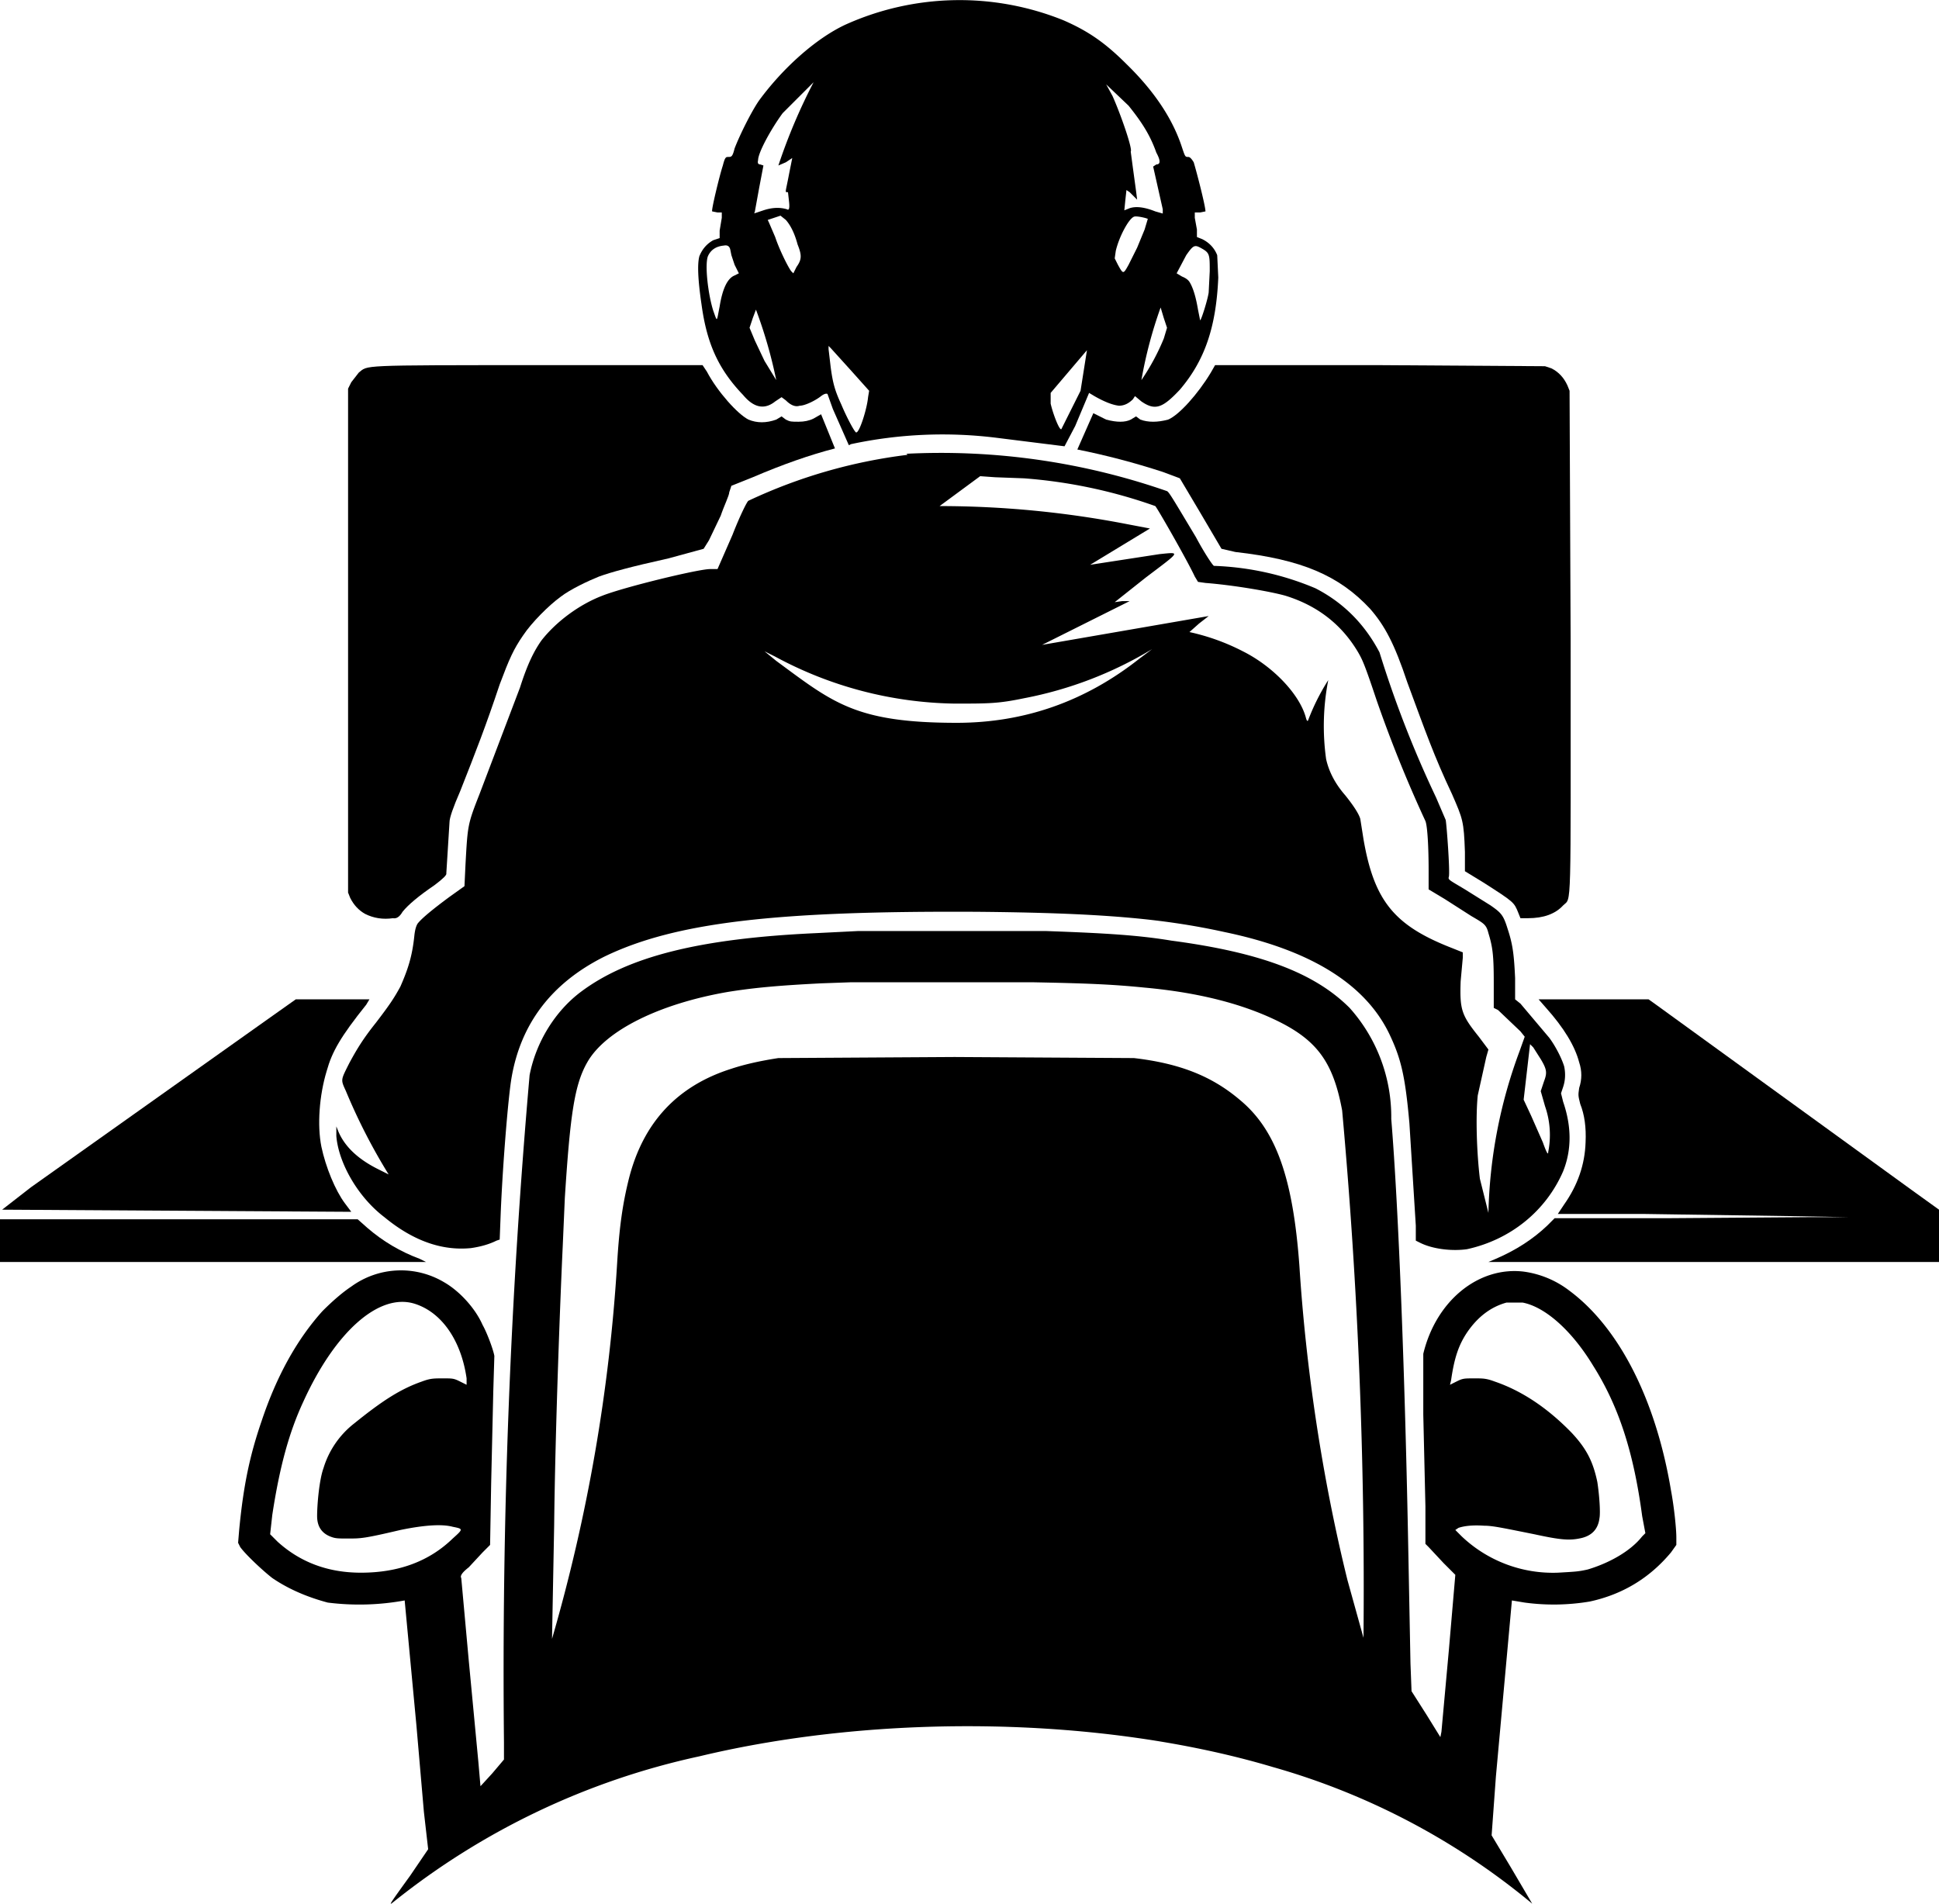 <svg xmlns="http://www.w3.org/2000/svg" data-name="Capa 1" viewBox="0 0 1816 1783">
    <path d="m769 388-7 4q-6 3-14 3c-7 0-8 0-12-2l-4-3-5 3q-14 5-26 0c-10-5-29-26-39-45l-4-6H504c-170 0-159 0-168 7l-7 9-3 6v472l2 5q5 10 14 15 12 6 26 4 5 1 9-6 8-10 30-25 12-9 11-11l3-48q0-6 10-29c15-38 24-61 37-100 9-24 13-33 22-46 8-12 24-28 35-36 9-7 26-15 36-19 11-4 29-9 65-17l33-9 5-8 11-23c3-9 8-19 8-22l2-6 20-8q42-18 77-27" data-name="gamerguyMonitorLeft"/>
    <path d="M1009 421q40 8 80 21l16 6 19 32 20 34 13 3c62 7 97 22 126 53 14 16 23 33 35 69 17 46 25 69 42 105 10 23 11 25 12 54v18l18 11c28 18 28 18 32 28l2 5h7q22 0 33-12c8-8 7 12 7-248l-1-234-2-5q-5-11-15-16l-6-2-154-1h-155l-4 7c-12 20-30 40-40 44q-15 4-26 0l-4-3-5 3q-8 4-23 0l-12-6" data-name="gamerguyMonitorRight"/>
    <g data-name="gamerguyBody">
        <path d="m1007 399 13-31 5 3q14 8 23 9 7 0 13-6l2-3 6 5c13 9 20 6 36-11 23-27 34-58 36-105l-1-21q-4-10-14-15l-5-2v-7l-2-11v-5h5l5-1c0-5-8-36-11-46q-3-5-5-5c-3 0-3 0-6-9q-13-40-52-78c-20-20-36-31-59-41a260 260 0 0 0-204 4c-28 13-59 41-81 71-7 10-18 32-23 45-2 8-3 8-6 8-2 0-3 0-5 8-3 9-11 42-10 43l5 1h4v5l-2 12v7l-6 2q-9 5-13 15-3 11 2 45c5 37 16 61 39 85q15 18 30 6l6-4 4 3q7 7 13 5c5 0 15-5 20-9q4-3 6-2l5 14 15 34 2-1a409 409 0 0 1 136-6l64 8m114-179c7-10 8-10 15-6s7 6 7 21l-1 20c-1 7-7 26-8 26l-2-10q-3-18-8-26-2-3-7-5l-5-3zm-54 9c-5 9-5 9-10 0l-3-6 1-7c3-13 12-30 17-32 2-1 11 1 13 2l-3 10-7 17zm36 59-3 10a210 210 0 0 1-21 39 410 410 0 0 1 18-68l3 10zm-36-208c12 15 20 27 26 44q6 11 0 11l-3 2 9 40v4l-7-2q-15-6-24-3l-5 2 1-10 1-9 3 2 5 5 2 2-1-8-3-22-2-15c2-2-9-34-17-52l-6-11zM688 258q-10 4-14 29c-3 15-2 15-6 4-5-16-8-43-5-51q4-9 15-10 5-1 6 4l1 5 3 9 4 8zm28 80-9-19-5-12 3-9 3-8a440 440 0 0 1 19 66zm30-88-3 6-2-2c-3-4-11-20-15-32l-6-14-1-2 12-4 5 4q7 8 11 23c4 10 4 14-1 21m16-173a535 535 0 0 0-33 78l7-3 6-4-3 15c-3 16-4 17-2 17h1l1 9q1 9-2 7-10-3-22 1c-12 4-8 3-8 1l4-22 4-21-3-1q-3 0-2-4c0-7 12-29 23-44zm51 295c-1 11-8 33-11 33-1 1-9-14-14-26-6-13-8-20-10-35l-2-17v-3l2 2 19 21 17 19zm171 6v-10l34-40-6 38-18 36c-2 1-8-15-10-24m-134 48a488 488 0 0 0-149 43c-1 0-8 14-15 32l-14 32h-7c-11 0-81 17-101 25-21 8-43 24-57 42-7 10-13 22-20 44l-38 100c-11 28-11 29-13 65l-1 21-14 10q-23 17-29 24-3 3-4 13c-2 19-6 31-13 47-6 11-10 17-23 34-12 15-18 25-25 38-8 16-8 15-3 26a548 548 0 0 0 40 78l-10-5q-28-14-37-35l-2-5v9c2 25 20 57 45 76q40 33 81 29 14-2 24-7l3-1 1-26c2-47 7-107 10-125q13-77 87-114c66-32 160-43 349-42 113 1 173 6 232 19q120 25 154 95c11 23 15 39 19 84l6 96v14l4 2c12 6 30 8 44 6 41-9 74-36 90-73q12-30 0-65l-2-8 2-6q3-9 1-19c-2-7-8-19-14-27l-27-32-5-4v-20c-1-21-2-31-7-46-4-13-6-15-16-22l-24-15c-15-9-16-9-15-12 1-6-2-47-3-53l-9-21a1015 1015 0 0 1-53-136q-21-40-60-60a267 267 0 0 0-95-21c-1 0-9-12-17-27-21-35-25-42-27-43a644 644 0 0 0-244-35m110 23a472 472 0 0 1 123 26c2 2 30 51 37 66l3 5 7 1c26 2 61 8 75 12q45 14 68 53c4 7 6 11 17 44a1226 1226 0 0 0 46 114c2 5 3 26 3 46v18l15 9 25 16c12 7 14 8 16 16 4 13 5 21 5 46v24l4 2 21 20 4 5-5 14a462 462 0 0 0-29 151l-8-32c-3-25-4-58-2-78l8-36 2-7-9-12c-16-20-18-25-17-52l2-22v-5l-10-4c-54-21-73-44-83-102l-3-19q-2-7-14-22-14-16-18-34a224 224 0 0 1 2-74 204 204 0 0 0-19 38q-1 1-2-3c-6-22-31-48-59-62a203 203 0 0 0-50-18l9-8 9-7-156 27 4-2 78-39h-7l-7 1 29-23c33-25 33-24 13-22l-65 10 56-34-21-4a922 922 0 0 0-176-17l19-14 19-14 14 1zm120 160-12 9q-76 60-171 60c-95 0-116-19-169-58l-11-9 10 5a364 364 0 0 0 168 44c32 0 41 0 65-5a363 363 0 0 0 120-46m364 384c6 10 6 13 3 21l-3 9 4 14a82 82 0 0 1 3 43q0 5-5-9l-11-25-7-15 3-26 3-26 3 3z"/>
    </g>
    <path d="m804 872-40 2c-109 5-176 22-220 55-24 18-42 47-48 78a6408 6408 0 0 0-24 625v16l-11 13-11 12-2-23-9-95-7-77q-2-3 7-10l13-14 7-7 1-57 2-87 1-33c-1-6-7-22-11-29-7-16-22-32-36-40a79 79 0 0 0-87 4q-12 8-27 23-36 40-57 103c-11 32-17 60-21 102l-1 12 2 4c5 7 21 22 30 29q22 15 52 23a236 236 0 0 0 72-2l11 117 7 81 4 35-17 25c-21 29-20 28-15 24a692 692 0 0 1 286-136c171-41 379-37 537 10a662 662 0 0 1 243 128l-20-34-18-30 4-55 15-165 12 2a203 203 0 0 0 61-1q46-10 76-46l5-7v-7c0-8-2-28-5-44-14-84-48-152-95-187a90 90 0 0 0-43-18c-42-5-82 27-94 77v57l2 86v35l3 3 14 15 11 11-6 70-7 77-1 5-13-21-14-22-1-26-2-104c-3-161-9-321-16-406a153 153 0 0 0-39-104c-33-33-84-52-167-63-30-5-61-7-118-9zm163 48c52 1 75 2 105 5q77 7 128 33c35 18 49 39 57 82a4963 4963 0 0 1 20 494l-15-54c-24-97-39-200-45-294-6-83-22-128-56-156-26-22-56-34-99-39l-168-1-165 1q-26 4-44 10-76 24-96 103c-6 24-9 46-11 79a1614 1614 0 0 1-61 352l2-106c1-92 6-219 8-261l2-46c5-78 9-106 21-127 17-30 68-55 132-66 25-4 48-6 87-8l28-1zm-579 301c26 8 44 35 49 70v6l-6-3c-6-3-7-3-16-3s-12 0-20 3c-20 7-37 18-63 39a84 84 0 0 0-29 42c-4 11-6 34-6 45q0 14 12 19c5 2 7 2 17 2 12 0 15 0 49-8q34-7 49-3c10 2 10 2 0 11q-33 32-86 32-46 0-78-29l-7-7 2-18c7-46 16-78 29-106 30-66 71-102 104-92m1038-1c21 4 46 26 66 59 24 38 38 81 46 141l3 16-3 3c-11 14-31 25-51 31-9 2-11 2-28 3a124 124 0 0 1-90-34l-6-6 3-2q9-3 24-2c8 0 17 2 47 8 23 5 32 6 42 4q17-3 19-19c1-5 0-21-2-34-4-19-10-31-24-46q-34-35-72-48c-8-3-11-3-19-3-10 0-11 0-17 3l-6 3 1-4c3-21 7-33 15-45q15-22 37-28z" data-name="gamerguyDeskChair"/>
    <path d="M1448 944q25 28 31 51 4 12 0 24c-1 7-1 7 1 15q6 15 5 36-1 31-20 58l-6 9h80l136 2 56 1h-34l-137 1h-104l-7 7q-20 19-48 31l-7 3h422v-49l-25-18-240-174-7-5h-103z" data-name="gamerguyDeskRight"/>
    <g data-name="gamerguyDeskLeft">
        <path d="M253 953 29 1112l-27 21 327 2-6-8c-9-12-18-34-22-53-4-20-2-48 5-71 5-18 13-32 37-62l3-5h-69zM0 1162v20h399l-6-3q-27-10-49-29l-9-8H0z"/>
    </g>
</svg>
